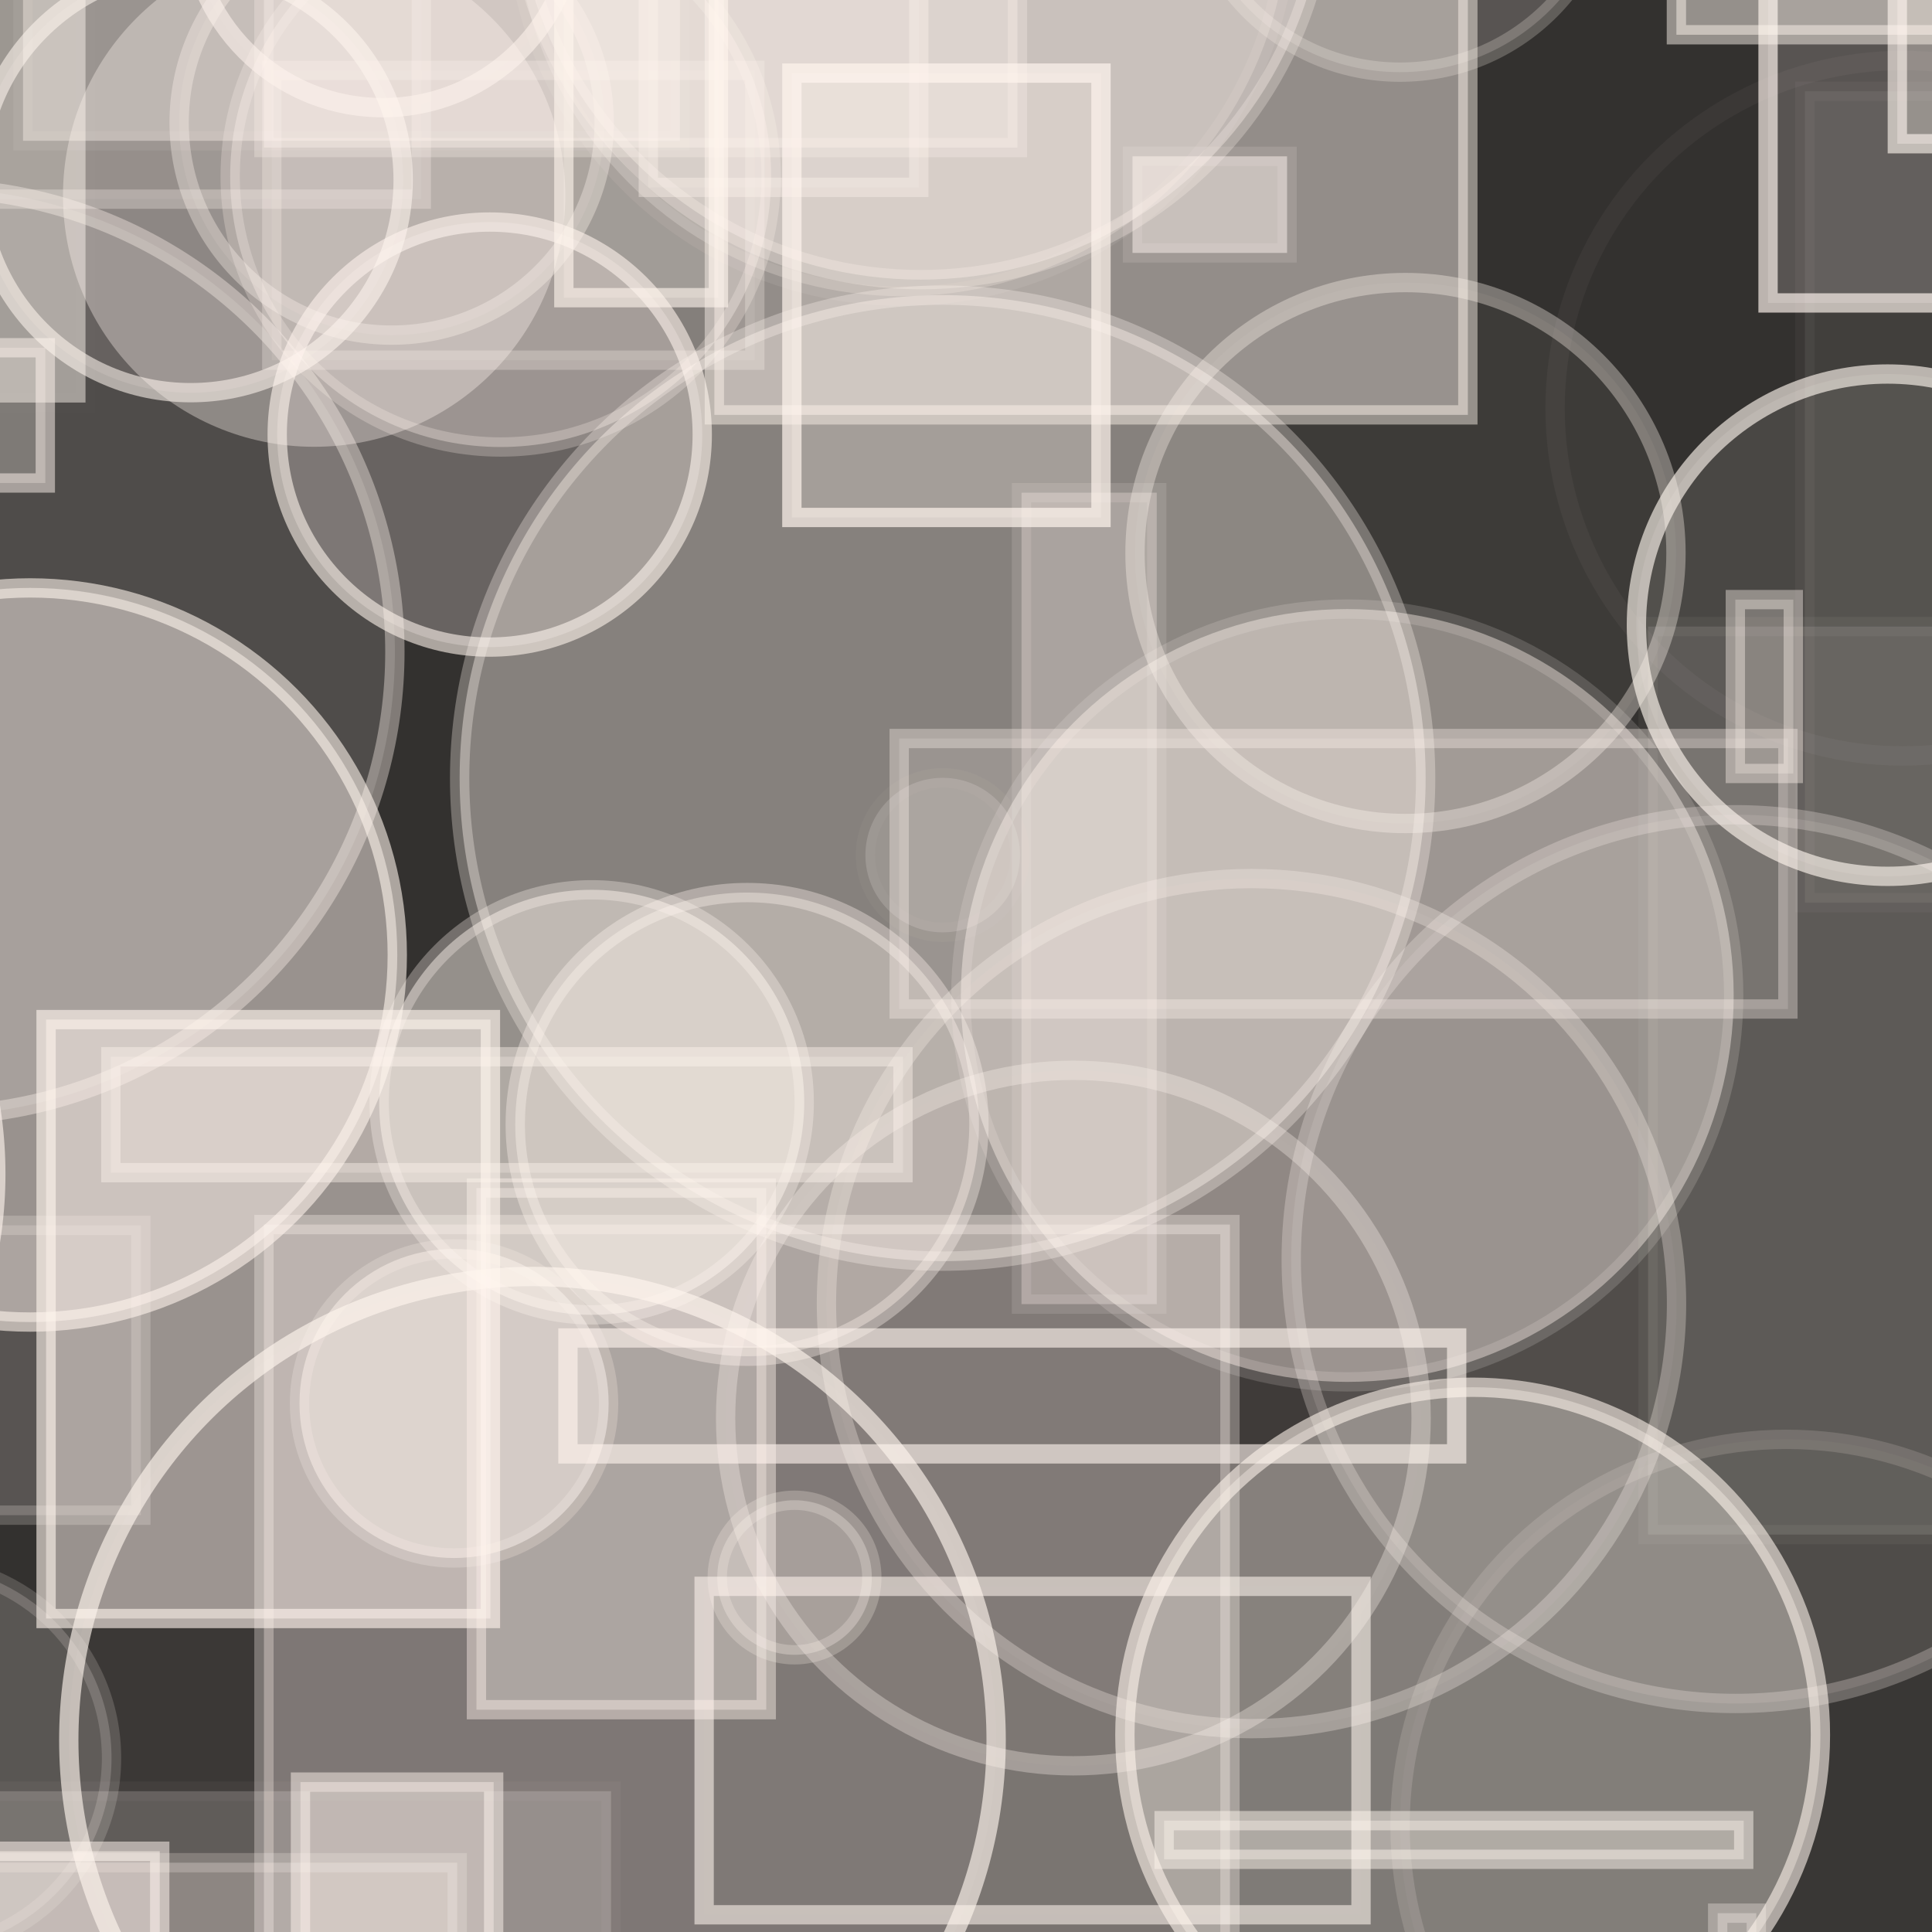 <?xml version="1.0" encoding="UTF-8" ?>
<!DOCTYPE svg PUBLIC "-//W3C//DTD SVG 1.1//EN" "http://www.w3.org/Graphics/SVG/1.1/DTD/svg11.dtd">
<svg width="100" height="100" xmlns="http://www.w3.org/2000/svg" version="1.1">
  <rect x="0" y="0" width="100" height="100" fill="black"/>
  <rect x="0" y="0" width="100" height="100" fill="rgb(255, 245, 238)" fill-opacity="0.2"/>
  <rect x="-18.71" y="63.425" width="26" height="15" stroke="rgb(255, 245, 238)" fill="rgb(255, 245, 238)" fill-opacity="0.18" stroke-opacity="0.21"/>
  <circle cx="97.7" cy="32.359" r="13" stroke="rgb(255, 245, 238)" fill="rgb(255, 245, 238)" fill-opacity="0.11" stroke-opacity="0.64"/>
  <rect x="-15.188" y="-25.374" width="11" height="13" stroke="rgb(255, 245, 238)" fill="rgb(255, 245, 238)" fill-opacity="0.4" stroke-opacity="0.22"/>
  <rect x="-16.54" y="-46.517" width="44" height="16" stroke="rgb(255, 245, 238)" fill="rgb(255, 245, 238)" fill-opacity="0.04" stroke-opacity="0.41"/>
  <circle cx="-8.411" cy="-36.308" r="2" stroke="rgb(255, 245, 238)" fill="rgb(255, 245, 238)" fill-opacity="0.11" stroke-opacity="0.1"/>
  <rect x="85.303" y="32.43" width="46" height="47" stroke="rgb(255, 245, 238)" fill="rgb(255, 245, 238)" fill-opacity="0.11" stroke-opacity="0.05"/>
  <circle cx="25.348" cy="22.493" r="11" stroke="rgb(255, 245, 238)" fill="rgb(255, 245, 238)" fill-opacity="0.26" stroke-opacity="0.59"/>
  <rect x="-29.782" y="5.95" width="8" height="23" stroke="rgb(255, 245, 238)" fill="rgb(255, 245, 238)" fill-opacity="0.43" stroke-opacity="0.15"/>
  <rect x="88.906" y="99.025" width="2" height="28" stroke="rgb(255, 245, 238)" fill="rgb(255, 245, 238)" fill-opacity="0.32" stroke-opacity="0.32"/>
  <circle cx="46.696" cy="-4.669" r="20" stroke="rgb(255, 245, 238)" fill="rgb(255, 245, 238)" fill-opacity="0.23" stroke-opacity="0.08"/>
  <circle cx="92.467" cy="94.5" r="20" stroke="rgb(255, 245, 238)" fill="rgb(255, 245, 238)" fill-opacity="0.03" stroke-opacity="0.15"/>
  <rect x="-18.195" y="-1.692" width="40" height="12" stroke="rgb(255, 245, 238)" fill="rgb(255, 245, 238)" fill-opacity="0.07" stroke-opacity="0.29"/>
  <rect x="-9.655" y="18" width="12" height="7" stroke="rgb(255, 245, 238)" fill="rgb(255, 245, 238)" fill-opacity="0.27" stroke-opacity="0.5"/>
  <rect x="52.873" y="25.501" width="7" height="42" stroke="rgb(255, 245, 238)" fill="rgb(255, 245, 238)" fill-opacity="0.3" stroke-opacity="0.13"/>
  <circle cx="69.735" cy="51.526" r="20" stroke="rgb(255, 245, 238)" fill="rgb(255, 245, 238)" fill-opacity="0.42" stroke-opacity="0.16"/>
  <circle cx="41.603" cy="-22.214" r="12" stroke="rgb(255, 245, 238)" fill="rgb(255, 245, 238)" fill-opacity="0.42" stroke-opacity="0.08"/>
  <rect x="14.068" y="3.643" width="25" height="15" stroke="rgb(255, 245, 238)" fill="rgb(255, 245, 238)" fill-opacity="0.09" stroke-opacity="0.27"/>
  <circle cx="-47.07" cy="82.442" r="8" stroke="rgb(255, 245, 238)" fill="rgb(255, 245, 238)" fill-opacity="0.27" stroke-opacity="0.19"/>
  <rect x="58.618" y="8.091" width="8" height="5" stroke="rgb(255, 245, 238)" fill="rgb(255, 245, 238)" fill-opacity="0.49" stroke-opacity="0.13"/>
  <rect x="36.446" y="82.109" width="34" height="17" stroke="rgb(255, 245, 238)" fill="rgb(255, 245, 238)" fill-opacity="0.01" stroke-opacity="0.57"/>
  <circle cx="-45.488" cy="63.301" r="16" stroke="rgb(255, 245, 238)" fill="rgb(255, 245, 238)" fill-opacity="0.37" stroke-opacity="0.49"/>
  <rect x="36.976" y="-16.526" width="39" height="38" stroke="rgb(255, 245, 238)" fill="rgb(255, 245, 238)" fill-opacity="0.47" stroke-opacity="0.46"/>
  <rect x="1.191" y="-36.712" width="34" height="44" stroke="rgb(255, 245, 238)" fill="rgb(255, 245, 238)" fill-opacity="0.39" stroke-opacity="0.07"/>
  <circle cx="-18.683" cy="86.767" r="18" stroke="rgb(255, 245, 238)" fill="rgb(255, 245, 238)" fill-opacity="0.09" stroke-opacity="0.11"/>
  <circle cx="-4.228" cy="90.996" r="10" stroke="rgb(255, 245, 238)" fill="rgb(255, 245, 238)" fill-opacity="0.19" stroke-opacity="0.17"/>
  <circle cx="23.502" cy="72.642" r="8" stroke="rgb(255, 245, 238)" fill="rgb(255, 245, 238)" fill-opacity="0.48" stroke-opacity="0.23"/>
  <circle cx="64.777" cy="67.474" r="22" stroke="rgb(255, 245, 238)" fill="rgb(255, 245, 238)" fill-opacity="0.04" stroke-opacity="0.29"/>
  <circle cx="1.563" cy="49.43" r="19" stroke="rgb(255, 245, 238)" fill="rgb(255, 245, 238)" fill-opacity="0.5" stroke-opacity="0.59"/>
  <circle cx="71.021" cy="-27.17" r="0" stroke="rgb(255, 245, 238)" fill="rgb(255, 245, 238)" fill-opacity="0.05" stroke-opacity="0.37"/>
  <rect x="33.557" y="-28.303" width="14" height="38" stroke="rgb(255, 245, 238)" fill="rgb(255, 245, 238)" fill-opacity="0.14" stroke-opacity="0.38"/>
  <circle cx="20.272" cy="6.346" r="11" stroke="rgb(255, 245, 238)" fill="rgb(255, 245, 238)" fill-opacity="0.09" stroke-opacity="0.35"/>
  <circle cx="-3.561" cy="33.739" r="24" stroke="rgb(255, 245, 238)" fill="rgb(255, 245, 238)" fill-opacity="0.14" stroke-opacity="0.38"/>
  <rect x="13.661" y="-14.362" width="39" height="22" stroke="rgb(255, 245, 238)" fill="rgb(255, 245, 238)" fill-opacity="0.36" stroke-opacity="0.27"/>
  <circle cx="-33.693" cy="-34.774" r="15" stroke="rgb(255, 245, 238)" fill="rgb(255, 245, 238)" fill-opacity="0.16" stroke-opacity="0.68"/>
  <rect x="-13.108" y="-12.375" width="11" height="13" stroke="rgb(255, 245, 238)" fill="rgb(255, 245, 238)" fill-opacity="0.37" stroke-opacity="0.39"/>
  <circle cx="38.67" cy="58.199" r="12" stroke="rgb(255, 245, 238)" fill="rgb(255, 245, 238)" fill-opacity="0.38" stroke-opacity="0.36"/>
  <circle cx="72.748" cy="28.625" r="14" stroke="rgb(255, 245, 238)" fill="rgb(255, 245, 238)" fill-opacity="0.05" stroke-opacity="0.35"/>
  <circle cx="25.914" cy="9.137" r="14" stroke="rgb(255, 245, 238)" fill="rgb(255, 245, 238)" fill-opacity="0.34" stroke-opacity="0.25"/>
  <circle cx="48.793" cy="44.259" r="4" stroke="rgb(255, 245, 238)" fill="rgb(255, 245, 238)" fill-opacity="0.17" stroke-opacity="0.03"/>
  <rect x="-16.336" y="96.413" width="40" height="9" stroke="rgb(255, 245, 238)" fill="rgb(255, 245, 238)" fill-opacity="0.28" stroke-opacity="0.22"/>
  <circle cx="-19.859" cy="-7.848" r="0" stroke="rgb(255, 245, 238)" fill="rgb(255, 245, 238)" fill-opacity="0.24" stroke-opacity="0.7"/>
  <circle cx="89.834" cy="65.171" r="23" stroke="rgb(255, 245, 238)" fill="rgb(255, 245, 238)" fill-opacity="0.11" stroke-opacity="0.26"/>
  <rect x="-18.195" y="10.276" width="9" height="43" stroke="rgb(255, 245, 238)" fill="rgb(255, 245, 238)" fill-opacity="0.41" stroke-opacity="0.19"/>
  <circle cx="-22.217" cy="60.76" r="22" stroke="rgb(255, 245, 238)" fill="rgb(255, 245, 238)" fill-opacity="0.11" stroke-opacity="0.63"/>
  <circle cx="19.807" cy="-4.428" r="10" stroke="rgb(255, 245, 238)" fill="rgb(255, 245, 238)" fill-opacity="0.04" stroke-opacity="0.56"/>
  <rect x="2.385" y="52.774" width="23" height="31" stroke="rgb(255, 245, 238)" fill="rgb(255, 245, 238)" fill-opacity="0.5" stroke-opacity="0.61"/>
  <circle cx="-40.426" cy="6.962" r="15" stroke="rgb(255, 245, 238)" fill="rgb(255, 245, 238)" fill-opacity="0.29" stroke-opacity="0.06"/>
  <circle cx="-39.949" cy="58.578" r="11" stroke="rgb(255, 245, 238)" fill="rgb(255, 245, 238)" fill-opacity="0.17" stroke-opacity="0.17"/>
  <circle cx="55.557" cy="73.398" r="18" stroke="rgb(255, 245, 238)" fill="rgb(255, 245, 238)" fill-opacity="0.02" stroke-opacity="0.32"/>
  <rect x="-31.683" y="85.647" width="24" height="43" stroke="rgb(255, 245, 238)" fill="rgb(255, 245, 238)" fill-opacity="0.09" stroke-opacity="0.28"/>
  <rect x="89.821" y="31.035" width="3" height="9" stroke="rgb(255, 245, 238)" fill="rgb(255, 245, 238)" fill-opacity="0.27" stroke-opacity="0.4"/>
  <rect x="91.514" y="-34.32" width="42" height="50" stroke="rgb(255, 245, 238)" fill="rgb(255, 245, 238)" fill-opacity="0.18" stroke-opacity="0.67"/>
  <circle cx="9.867" cy="9.325" r="11" stroke="rgb(255, 245, 238)" fill="rgb(255, 245, 238)" fill-opacity="0.13" stroke-opacity="0.57"/>
  <rect x="29.397" y="69.253" width="46" height="6" stroke="rgb(255, 245, 238)" fill="rgb(255, 245, 238)" fill-opacity="0.0" stroke-opacity="0.62"/>
  <rect x="-27.907" y="63.102" width="4" height="10" stroke="rgb(255, 245, 238)" fill="rgb(255, 245, 238)" fill-opacity="0.36" stroke-opacity="0.1"/>
  <circle cx="19.112" cy="-29.138" r="3" stroke="rgb(255, 245, 238)" fill="rgb(255, 245, 238)" fill-opacity="0.46" stroke-opacity="0.7"/>
  <circle cx="-21.252" cy="91.488" r="2" stroke="rgb(255, 245, 238)" fill="rgb(255, 245, 238)" fill-opacity="0.19" stroke-opacity="0.48"/>
  <circle cx="-42.087" cy="-22.49" r="5" stroke="rgb(255, 245, 238)" fill="rgb(255, 245, 238)" fill-opacity="0.31" stroke-opacity="0.45"/>
  <rect x="77.358" y="-34.181" width="27" height="17" stroke="rgb(255, 245, 238)" fill="rgb(255, 245, 238)" fill-opacity="0.25" stroke-opacity="0.36"/>
  <circle cx="-42.123" cy="-19.092" r="18" stroke="rgb(255, 245, 238)" fill="rgb(255, 245, 238)" fill-opacity="0.43" stroke-opacity="0.49"/>
  <rect x="5.738" y="54.697" width="41" height="6" stroke="rgb(255, 245, 238)" fill="rgb(255, 245, 238)" fill-opacity="0.25" stroke-opacity="0.42"/>
  <rect x="34.304" y="-39.798" width="41" height="5" stroke="rgb(255, 245, 238)" fill="rgb(255, 245, 238)" fill-opacity="0.48" stroke-opacity="0.05"/>
  <rect x="86.77" y="-2.201" width="45" height="4" stroke="rgb(255, 245, 238)" fill="rgb(255, 245, 238)" fill-opacity="0.48" stroke-opacity="0.48"/>
  <circle cx="72.589" cy="-14.477" r="6" stroke="rgb(255, 245, 238)" fill="rgb(255, 245, 238)" fill-opacity="0.26" stroke-opacity="0.06"/>
  <circle cx="98.491" cy="21.129" r="18" stroke="rgb(255, 245, 238)" fill="rgb(255, 245, 238)" fill-opacity="0.0" stroke-opacity="0.04"/>
  <circle cx="0.004" cy="-31.941" r="15" stroke="rgb(255, 245, 238)" fill="rgb(255, 245, 238)" fill-opacity="0.24" stroke-opacity="0.17"/>
  <rect x="-14.618" y="-41.927" width="10" height="37" stroke="rgb(255, 245, 238)" fill="rgb(255, 245, 238)" fill-opacity="0.2" stroke-opacity="0.66"/>
  <rect x="-32.732" y="95.82" width="41" height="6" stroke="rgb(255, 245, 238)" fill="rgb(255, 245, 238)" fill-opacity="0.5" stroke-opacity="0.53"/>
  <rect x="40.987" y="3.784" width="16" height="23" stroke="rgb(255, 245, 238)" fill="rgb(255, 245, 238)" fill-opacity="0.25" stroke-opacity="0.69"/>
  <rect x="98.206" y="-9.561" width="36" height="17" stroke="rgb(255, 245, 238)" fill="rgb(255, 245, 238)" fill-opacity="0.33" stroke-opacity="0.62"/>
  <circle cx="47.655" cy="-6.526" r="21" stroke="rgb(255, 245, 238)" fill="rgb(255, 245, 238)" fill-opacity="0.36" stroke-opacity="0.27"/>
  <rect x="13.662" y="63.383" width="50" height="49" stroke="rgb(255, 245, 238)" fill="rgb(255, 245, 238)" fill-opacity="0.34" stroke-opacity="0.32"/>
  <rect x="60.254" y="94.237" width="30" height="2" stroke="rgb(255, 245, 238)" fill="rgb(255, 245, 238)" fill-opacity="0.37" stroke-opacity="0.48"/>
  <circle cx="51.564" cy="-46.298" r="2" stroke="rgb(255, 245, 238)" fill="rgb(255, 245, 238)" fill-opacity="0.33" stroke-opacity="0.18"/>
  <circle cx="-18.614" cy="-22.951" r="24" stroke="rgb(255, 245, 238)" fill="rgb(255, 245, 238)" fill-opacity="0.36" stroke-opacity="0.02"/>
  <circle cx="-35.941" cy="-26.822" r="8" stroke="rgb(255, 245, 238)" fill="rgb(255, 245, 238)" fill-opacity="0.31" stroke-opacity="0.24"/>
  <circle cx="48.791" cy="40.276" r="25" stroke="rgb(255, 245, 238)" fill="rgb(255, 245, 238)" fill-opacity="0.41" stroke-opacity="0.31"/>
  <circle cx="76.224" cy="89.803" r="18" stroke="rgb(255, 245, 238)" fill="rgb(255, 245, 238)" fill-opacity="0.37" stroke-opacity="0.59"/>
  <rect x="-40.944" y="-26.467" width="36" height="36" stroke="rgb(255, 245, 238)" fill="rgb(255, 245, 238)" fill-opacity="0.33" stroke-opacity="0.26"/>
  <circle cx="72.462" cy="-7.265" r="11" stroke="rgb(255, 245, 238)" fill="rgb(255, 245, 238)" fill-opacity="0.18" stroke-opacity="0.23"/>
  <rect x="-14.374" y="92.714" width="46" height="21" stroke="rgb(255, 245, 238)" fill="rgb(255, 245, 238)" fill-opacity="0.19" stroke-opacity="0.04"/>
  <rect x="24.661" y="61.493" width="15" height="27" stroke="rgb(255, 245, 238)" fill="rgb(255, 245, 238)" fill-opacity="0.36" stroke-opacity="0.43"/>
  <rect x="15.552" y="92.241" width="10" height="26" stroke="rgb(255, 245, 238)" fill="rgb(255, 245, 238)" fill-opacity="0.4" stroke-opacity="0.49"/>
  <rect x="93.421" y="4.722" width="38" height="42" stroke="rgb(255, 245, 238)" fill="rgb(255, 245, 238)" fill-opacity="0.07" stroke-opacity="0.04"/>
  <circle cx="41.125" cy="81.652" r="4" stroke="rgb(255, 245, 238)" fill="rgb(255, 245, 238)" fill-opacity="0.3" stroke-opacity="0.24"/>
  <circle cx="15.598" cy="-20.794" r="20" stroke="rgb(255, 245, 238)" fill="rgb(255, 245, 238)" fill-opacity="0.16" stroke-opacity="0.38"/>
  <rect x="46.542" y="38.226" width="46" height="14" stroke="rgb(255, 245, 238)" fill="rgb(255, 245, 238)" fill-opacity="0.17" stroke-opacity="0.34"/>
  <circle cx="-40.052" cy="-35.152" r="21" stroke="rgb(255, 245, 238)" fill="rgb(255, 245, 238)" fill-opacity="0.44" stroke-opacity="0.59"/>
  <circle cx="27.56" cy="90.071" r="24" stroke="rgb(255, 245, 238)" fill="rgb(255, 245, 238)" fill-opacity="0.04" stroke-opacity="0.64"/>
  <rect x="88.578" y="-46.446" width="39" height="45" stroke="rgb(255, 245, 238)" fill="rgb(255, 245, 238)" fill-opacity="0.48" stroke-opacity="0.32"/>
  <circle cx="1.984" cy="-40.302" r="11" stroke="rgb(255, 245, 238)" fill="rgb(255, 245, 238)" fill-opacity="0.49" stroke-opacity="0.55"/>
  <rect x="43.731" y="78.765" width="13" height="0" stroke="rgb(255, 245, 238)" fill="rgb(255, 245, 238)" fill-opacity="0.11" stroke-opacity="0.15"/>
  <circle cx="16.26" cy="10.126" r="13" stroke="rgb(255, 245, 238)" fill="rgb(255, 245, 238)" fill-opacity="0.36" stroke-opacity="0.0"/>
  <circle cx="30.626" cy="57.056" r="11" stroke="rgb(255, 245, 238)" fill="rgb(255, 245, 238)" fill-opacity="0.48" stroke-opacity="0.32"/>
  <rect x="-20.574" y="-6.164" width="25" height="27" stroke="rgb(255, 245, 238)" fill="rgb(255, 245, 238)" fill-opacity="0.48" stroke-opacity="0.01"/>
  <rect x="96.052" y="-40.44" width="44" height="36" stroke="rgb(255, 245, 238)" fill="rgb(255, 245, 238)" fill-opacity="0.49" stroke-opacity="0.09"/>
  <rect x="29.185" y="-10.592" width="8" height="26" stroke="rgb(255, 245, 238)" fill="rgb(255, 245, 238)" fill-opacity="0.24" stroke-opacity="0.61"/>
  <circle cx="9.536" cy="-49.793" r="21" stroke="rgb(255, 245, 238)" fill="rgb(255, 245, 238)" fill-opacity="0.18" stroke-opacity="0.3"/>
  <circle cx="-29.627" cy="-7.8" r="23" stroke="rgb(255, 245, 238)" fill="rgb(255, 245, 238)" fill-opacity="0.07" stroke-opacity="0.39"/>
  <circle cx="45.299" cy="-42.261" r="6" stroke="rgb(255, 245, 238)" fill="rgb(255, 245, 238)" fill-opacity="0.5" stroke-opacity="0.53"/>
  <circle cx="56.187" cy="97" r="0" stroke="rgb(255, 245, 238)" fill="rgb(255, 245, 238)" fill-opacity="0.28" stroke-opacity="0.67"/>
</svg>
